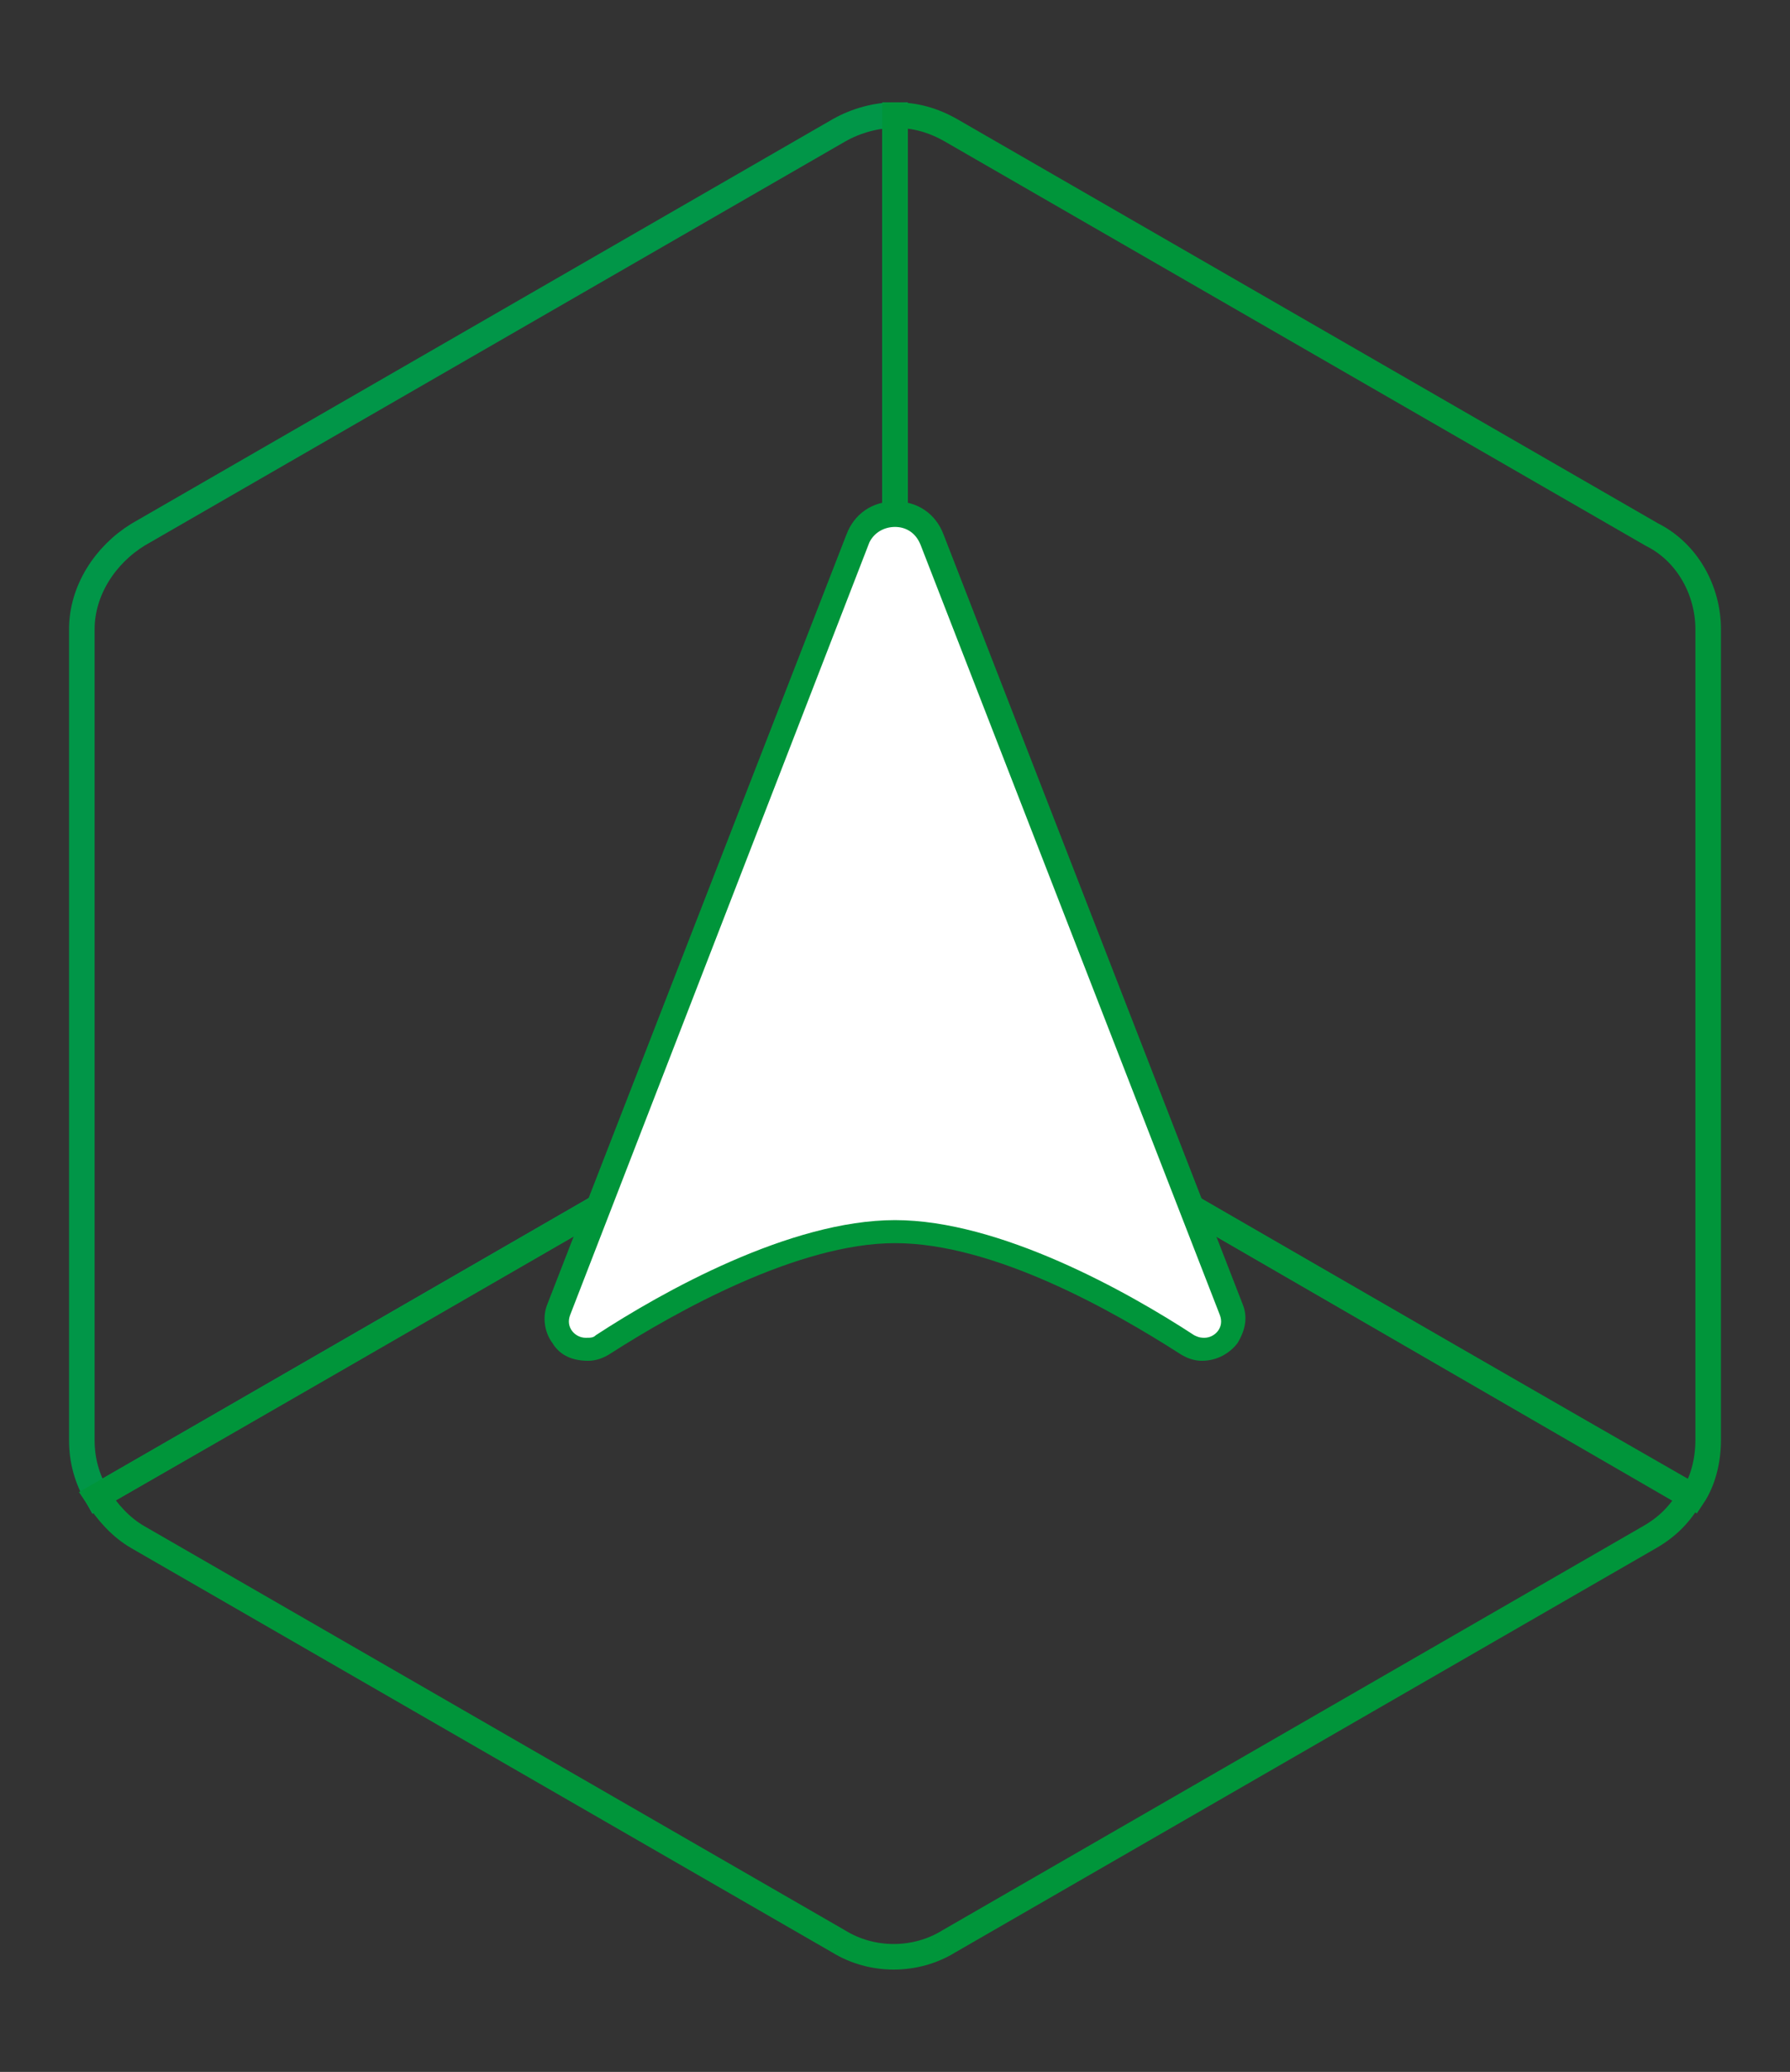 <?xml version="1.0" encoding="utf-8"?>
<!-- Generator: Adobe Illustrator 20.0.0, SVG Export Plug-In . SVG Version: 6.00 Build 0)  -->
<svg version="1.1" id="Layer_1" xmlns="http://www.w3.org/2000/svg" xmlns:xlink="http://www.w3.org/1999/xlink" x="0px" y="0px"
	 viewBox="0 0 70 81" style="enable-background:new 0 0 70 81;" xml:space="preserve">
<rect x="0" y="0" width="70" height="81" fill="#333333" stroke="none"/>
<style type="text/css">
	.st0{fill:none;stroke:#019648;stroke-miterlimit:10;}
	.st1{fill:none;stroke:#00953A;stroke-miterlimit:10;}
	.st2{fill:#FFFFFF;}
	.st3{fill:#00953A;}
</style>
<g>
	<path class="st0" d="M35,4.5c-0.7,0-1.5,0.2-2.2,0.6L5.4,20.9c-1.3,0.8-2.2,2.2-2.2,3.7v31.7c0,0.8,0.2,1.5,0.6,2.2l31.2-18
		C35,40.5,35,17.2,35,4.5z"/>
	<path class="st1" d="M3.8,58.5c0.4,0.6,0.9,1.2,1.6,1.6l27.4,15.8c1.3,0.8,3,0.8,4.3,0l27.4-15.8c0.7-0.4,1.2-0.9,1.6-1.6L35,40.5
		C35,40.5,14.8,52.2,3.8,58.5z"/>
	<path class="st1" d="M66.2,58.5c0.4-0.6,0.6-1.4,0.6-2.2l0-31.7c0-1.5-0.8-3-2.2-3.7L37.2,5.1c-0.7-0.4-1.4-0.6-2.2-0.6l0,36
		C35,40.5,55.2,52.2,66.2,58.5z"/>
	<g>
		<path class="st2" d="M47,52.8c-0.2,0-0.4-0.1-0.6-0.2C43.9,51,39,48.2,35,48.2s-8.9,2.8-11.4,4.4c-0.2,0.1-0.4,0.2-0.6,0.2
			c-0.4,0-0.7-0.2-1-0.5c-0.2-0.3-0.3-0.7-0.1-1.1l11.7-30.1c0.2-0.6,0.8-1,1.5-1c0.7,0,1.2,0.4,1.5,1l11.7,30.1
			c0.1,0.4,0.1,0.8-0.1,1.1C47.8,52.6,47.4,52.8,47,52.8z"/>
		<path class="st3" d="M35,20.6c0.4,0,0.8,0.2,1,0.7l11.7,30.1c0.2,0.5-0.2,0.9-0.6,0.9c-0.1,0-0.2,0-0.4-0.1
			c-2.6-1.7-7.6-4.5-11.7-4.5c-4.1,0-9.1,2.8-11.7,4.5c-0.1,0.1-0.2,0.1-0.4,0.1c-0.4,0-0.8-0.4-0.6-0.9L34,21.2
			C34.2,20.8,34.6,20.6,35,20.6 M35,19.6c-0.9,0-1.6,0.5-1.9,1.3L21.4,51c-0.2,0.5-0.1,1.1,0.2,1.5c0.3,0.5,0.8,0.7,1.4,0.7
			c0.3,0,0.6-0.1,0.9-0.3c2.5-1.6,7.3-4.3,11.1-4.3c3.9,0,8.6,2.7,11.1,4.3c0.3,0.2,0.6,0.3,0.9,0.3c0.6,0,1.1-0.3,1.4-0.7
			c0.3-0.5,0.4-1,0.2-1.5L36.9,20.9C36.6,20.1,35.9,19.6,35,19.6L35,19.6z"/>
	</g>
</g>
</svg>
